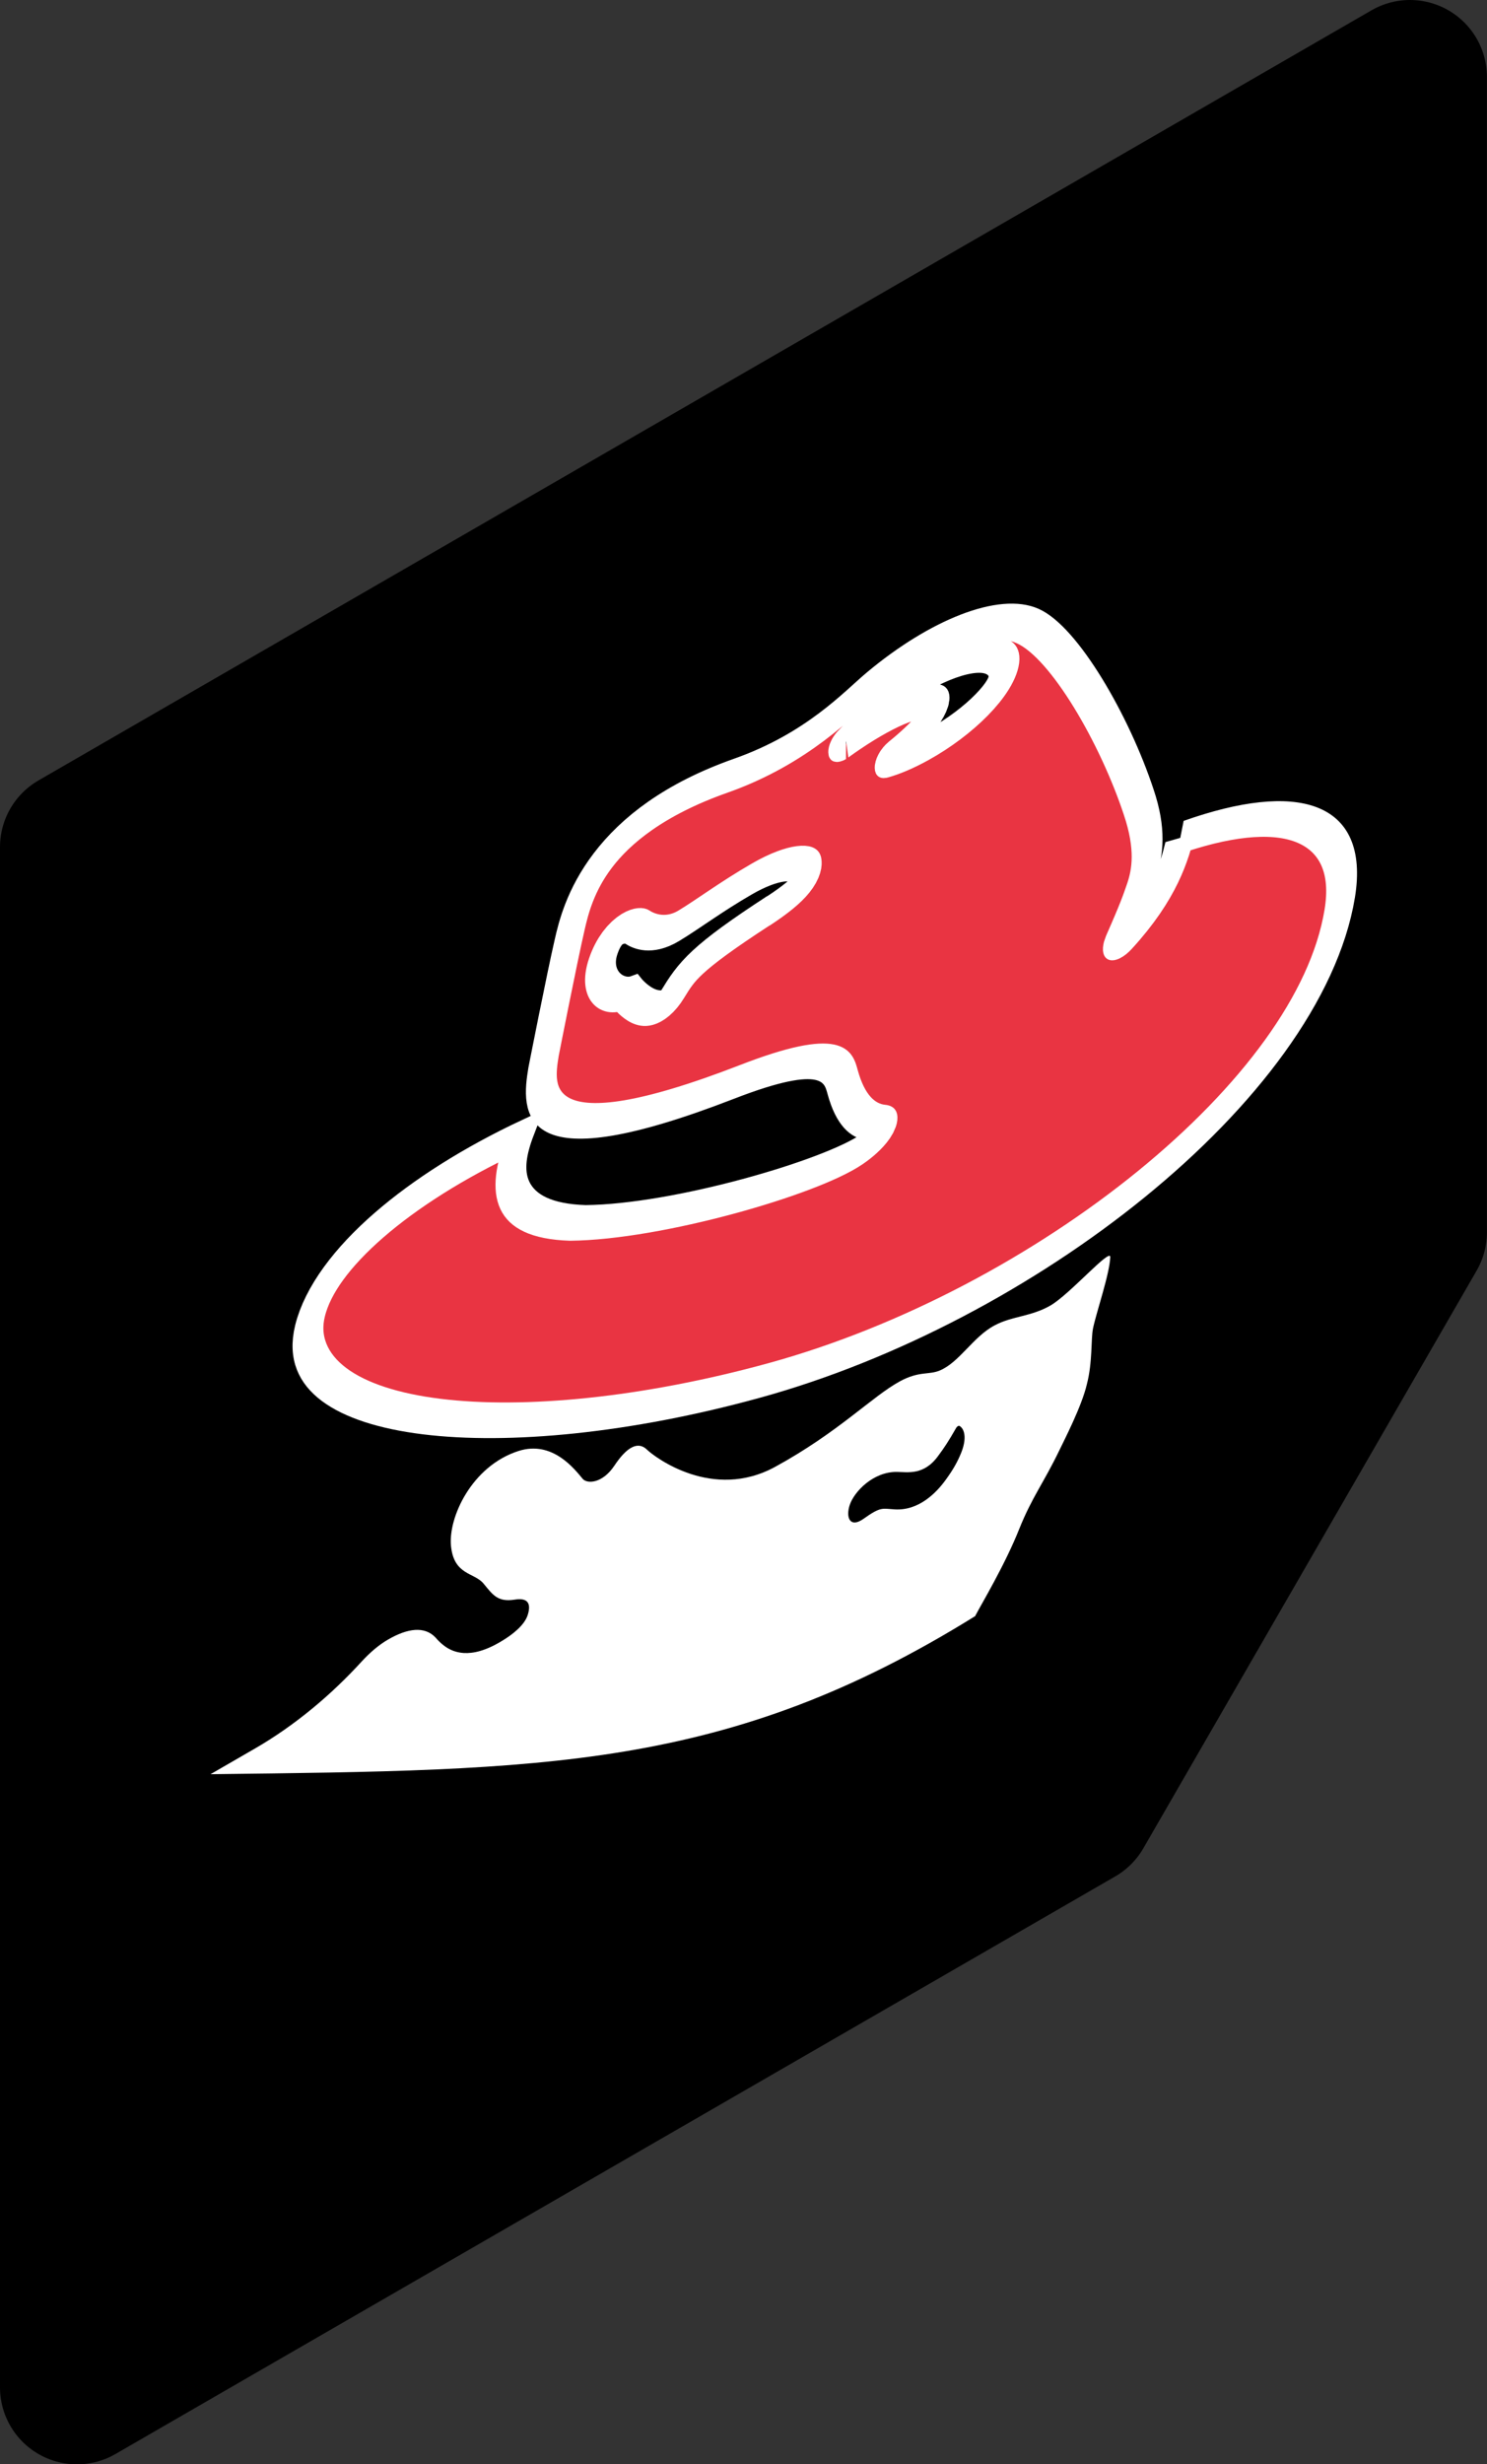 <?xml version="1.0" encoding="UTF-8" standalone="no"?>
<!-- Created with Inkscape (http://www.inkscape.org/) -->

<svg
   width="2.556mm"
   height="4.233mm"
   id="svg2"
   version="1.1"
   xmlns="http://www.w3.org/2000/svg"
   xmlns:svg="http://www.w3.org/2000/svg"
   xmlns:rdf="http://www.w3.org/1999/02/22-rdf-syntax-ns#"
   xmlns:cc="http://creativecommons.org/ns#"
   xmlns:dc="http://purl.org/dc/elements/1.1/">
  <rect width="100%" height="100%" fill="#333333" stroke="none"/>
  <title
     id="title5870">SVG Stencils</title>
  <defs
     id="defs4" />
  <g
     id="layer24"
     style="display:inline"
     transform="translate(-614.878,-150)">
    <g
       id="g8492"
       transform="translate(360.983,-632.487)"
       style="display:inline">
      <path
         style="fill:#000000;fill-opacity:1;stroke:#000000;stroke-width:1px;stroke-linecap:butt;stroke-linejoin:round;stroke-opacity:1"
         d="m 263.055,782.987 v 7.5 l -2.165,3.75 -6.495,3.75 v -10 z"
         id="path10016-9-8-7-0-5" />
      <g
         transform="matrix(1.101,-0.636,0,1.101,-25.97,84)"
         id="g8472">
        <path
           d="m 259.947,794.099 c 0.036,-0.048 0.175,-0.199 0.259,-0.362 0.076,-0.145 0.143,-0.187 0.236,-0.326 0.027,-0.041 0.133,-0.184 0.163,-0.297 0.034,-0.111 0.023,-0.249 0.036,-0.307 0.019,-0.083 0.097,-0.261 0.102,-0.362 0.003,-0.057 -0.238,0.081 -0.353,0.081 -0.115,0 -0.227,-0.069 -0.329,-0.073 -0.127,-0.007 -0.208,0.098 -0.324,0.079 -0.065,-0.01 -0.121,-0.068 -0.235,-0.072 -0.163,-0.006 -0.363,0.091 -0.737,0.079 -0.368,-0.012 -0.708,-0.465 -0.755,-0.537 -0.054,-0.085 -0.121,-0.085 -0.193,-0.018 -0.072,0.066 -0.162,0.014 -0.187,-0.03 -0.048,-0.085 -0.178,-0.331 -0.378,-0.383 -0.277,-0.072 -0.417,0.153 -0.399,0.332 0.018,0.181 0.136,0.232 0.191,0.329 0.054,0.096 0.082,0.159 0.184,0.202 0.073,0.03 0.1,0.075 0.078,0.134 -0.019,0.052 -0.094,0.064 -0.144,0.066 -0.105,0.005 -0.179,-0.024 -0.233,-0.058 -0.062,-0.04 -0.114,-0.095 -0.168,-0.189 -0.064,-0.104 -0.163,-0.149 -0.279,-0.149 -0.055,0 -0.107,0.015 -0.153,0.038 -0.182,0.095 -0.399,0.151 -0.632,0.151 h -0.263 c 1.968,1.113 3.05,1.738 4.513,1.674 z"
           style="fill:#ffffff;fill-opacity:1"
           id="path6-3" />
        <path
           d="m 259.852,792.925 c 0.019,0.019 0.053,0.083 0.012,0.164 -0.023,0.043 -0.048,0.073 -0.092,0.108 -0.053,0.043 -0.157,0.092 -0.3,0.001 -0.077,-0.049 -0.082,-0.065 -0.187,-0.051 -0.076,0.009 -0.105,-0.067 -0.079,-0.13 0.027,-0.063 0.139,-0.115 0.278,-0.033 0.063,0.037 0.16,0.115 0.245,0.045 0.036,-0.028 0.057,-0.047 0.106,-0.104 0.002,-0.002 0.006,-0.003 0.009,-0.003 0.003,0 0.006,10e-4 0.008,0.003"
           style="fill:#000000"
           id="path8-6" />
        <path
           d="m 258.725,789.237 c -0.437,0.032 -0.482,0.079 -0.564,0.165 -0.115,0.123 -0.267,-0.159 -0.267,-0.159 -0.091,-0.019 -0.202,-0.166 -0.142,-0.303 0.059,-0.136 0.168,-0.095 0.201,-0.053 0.041,0.051 0.13,0.136 0.244,0.133 0.115,-0.003 0.247,-0.027 0.432,-0.027 0.187,0 0.312,0.07 0.319,0.13 0.007,0.051 -0.015,0.099 -0.223,0.115 m 0.459,-0.722 h -0.002 c -0.007,0 -0.012,-0.005 -0.012,-0.011 0,-0.005 0.003,-0.009 0.007,-0.01 0.085,-0.044 0.211,-0.08 0.356,-0.095 0.043,-0.005 0.086,-0.007 0.127,-0.007 h 0.022 c 0.243,0.006 0.436,0.102 0.434,0.215 -0.003,0.113 -0.202,0.201 -0.444,0.195 -0.078,-0.002 -0.152,-0.013 -0.215,-0.032 -0.008,-0.002 -0.013,-0.008 -0.013,-0.016 0,-0.008 0.005,-0.014 0.013,-0.016 0.151,-0.035 0.253,-0.092 0.246,-0.146 -0.009,-0.071 -0.207,-0.11 -0.442,-0.087 -0.026,0.002 -0.051,0.006 -0.075,0.009 m 1.97,1.696 c -0.037,0.126 -0.09,0.286 -0.327,0.408 -0.035,0.018 -0.047,-0.011 -0.032,-0.038 0.09,-0.152 0.105,-0.19 0.131,-0.25 0.036,-0.088 0.056,-0.213 -0.017,-0.472 -0.142,-0.512 -0.439,-1.196 -0.655,-1.417 -0.208,-0.214 -0.585,-0.275 -0.926,-0.187 -0.126,0.032 -0.371,0.16 -0.827,0.057 -0.788,-0.177 -0.905,0.217 -0.95,0.389 -0.046,0.172 -0.154,0.66 -0.154,0.66 -0.036,0.199 -0.084,0.545 1.141,0.778 0.57,0.108 0.599,0.256 0.624,0.362 0.045,0.19 0.118,0.298 0.199,0.353 0.081,0.054 0,0.099 -0.09,0.108 -0.243,0.025 -1.14,-0.232 -1.672,-0.534 -0.434,-0.265 -0.442,-0.504 -0.342,-0.707 -0.656,-0.071 -1.149,0.061 -1.238,0.372 -0.153,0.533 1.172,1.443 2.682,1.9 1.584,0.479 3.213,0.144 3.394,-0.851 0.082,-0.452 -0.299,-0.787 -0.941,-0.931"
           style="fill:#e93442;stroke:#ffffff;stroke-width:0.182;stroke-miterlimit:4;stroke-dasharray:none;stroke-opacity:1"
           id="path10-2" />
      </g>
    </g>
  </g>
</svg>
